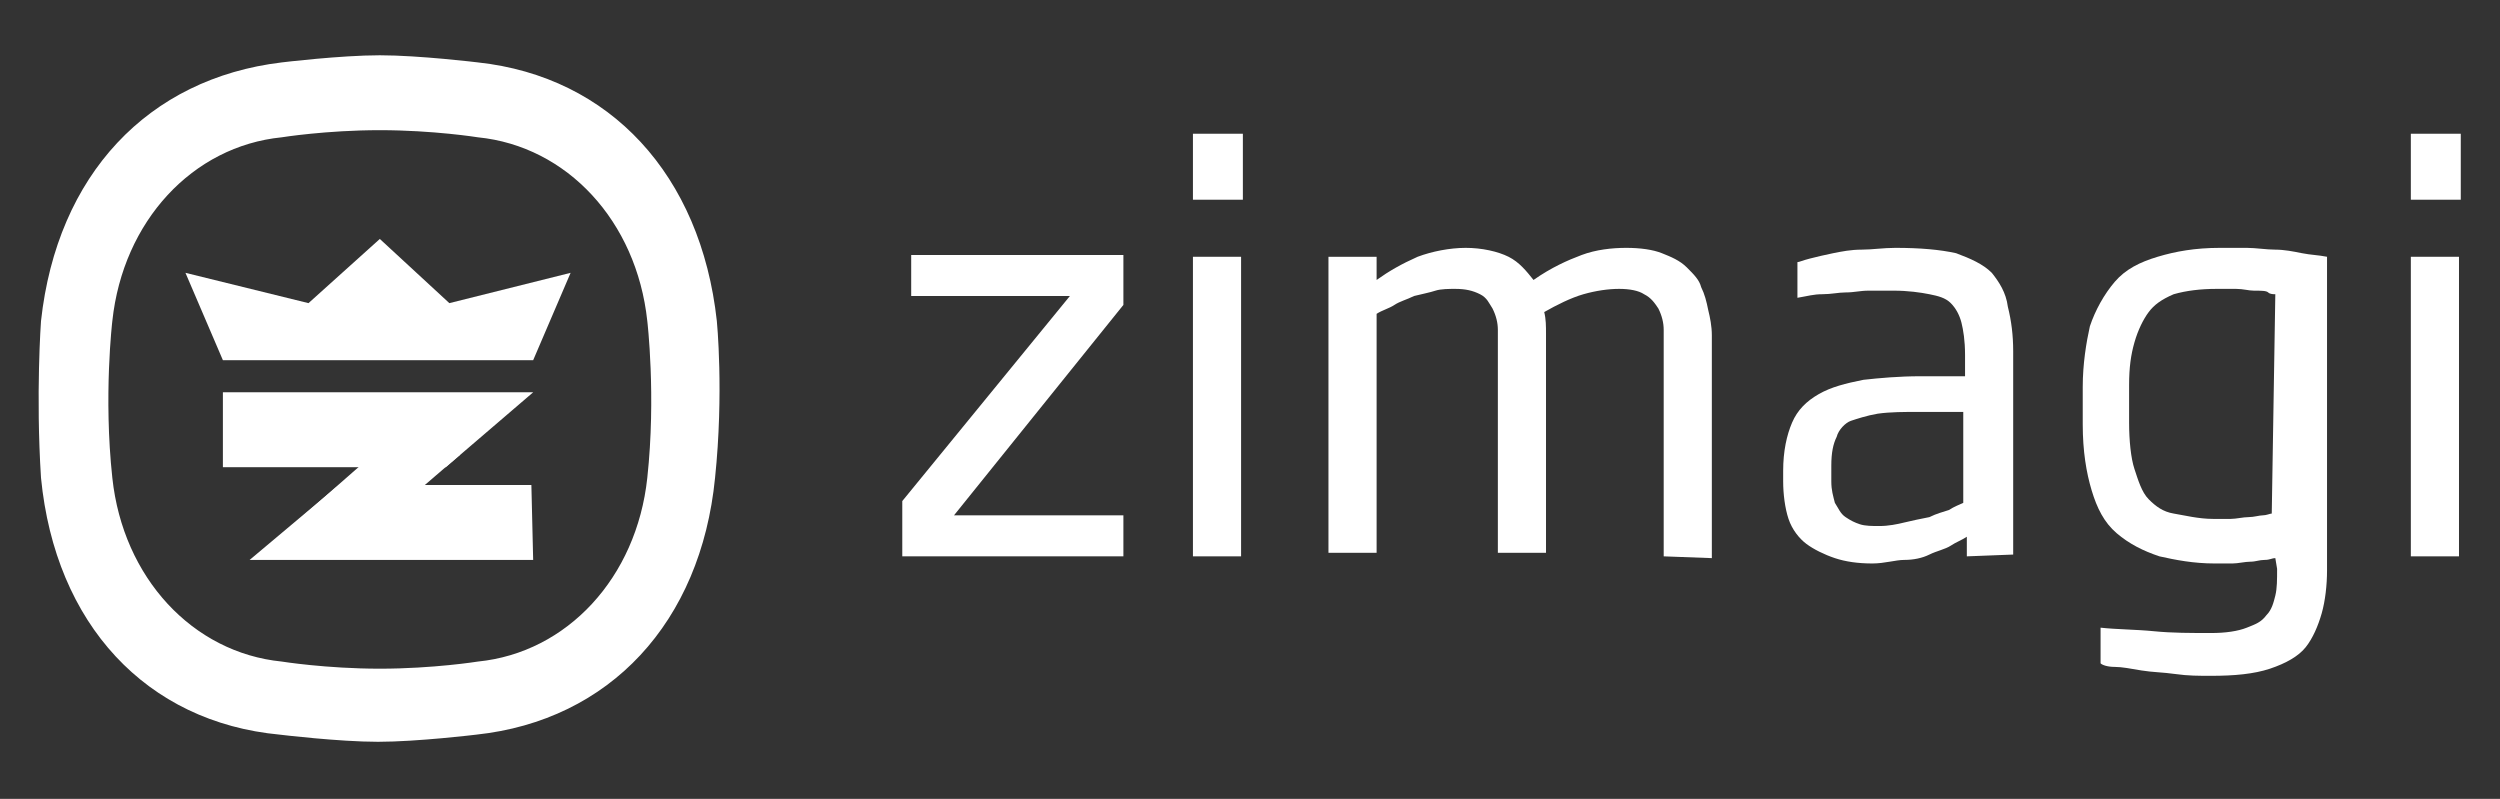 <?xml version="1.0" encoding="utf-8"?>
<!-- Generator: Adobe Illustrator 24.2.3, SVG Export Plug-In . SVG Version: 6.00 Build 0)  -->
<svg version="1.1" id="Layer_1" xmlns="http://www.w3.org/2000/svg" xmlns:xlink="http://www.w3.org/1999/xlink" x="0px" y="0px"
	 viewBox="0 0 140.2 44.8" style="enable-background:new 0 0 140.2 44.8;" xml:space="preserve">
<rect x="0" y="0" width="140.2" height="44.8" fill="#333333" stroke="none"/>
<style type="text/css">
	.st0{fill:#FFFFFF;}
	.st1{fill:none;}
</style>
<g>
	<g>
		<path class="st0" d="M50.6,31.2v-3.1L60,16.6h-8.9v-2.3H63v2.8l-9.5,11.8H63v2.3H50.6z"/>
		<path class="st0" d="M66.9,11.2V7.5h2.8v3.7H66.9z M66.9,31.2V14.4h2.7v16.8L66.9,31.2z"/>
		<path class="st0" d="M93.3,31.2V20c0-0.6,0-1.1,0-1.5s-0.1-0.8-0.3-1.2c-0.2-0.3-0.4-0.6-0.8-0.8c-0.3-0.2-0.8-0.3-1.4-0.3
			s-1.3,0.1-2,0.3s-1.5,0.6-2.2,1c0.1,0.4,0.1,0.8,0.1,1.2c0,0.4,0,0.8,0,1.1V31h-2.7V20c0-0.6,0-1.1,0-1.5s-0.1-0.8-0.3-1.2
			c-0.2-0.3-0.3-0.6-0.7-0.8s-0.8-0.3-1.4-0.3c-0.3,0-0.8,0-1.1,0.1c-0.3,0.1-0.8,0.2-1.2,0.3c-0.4,0.2-0.8,0.3-1.1,0.5
			s-0.7,0.3-1,0.5v13.4h-2.7V14.4h2.7v1.3c0.7-0.5,1.4-0.9,2.3-1.3c0.8-0.3,1.8-0.5,2.7-0.5c0.9,0,1.8,0.2,2.4,0.5s1,0.8,1.4,1.3
			c1-0.7,1.9-1.1,2.7-1.4c0.8-0.3,1.7-0.4,2.5-0.4c0.8,0,1.5,0.1,2,0.3c0.5,0.2,1,0.4,1.4,0.8s0.7,0.7,0.8,1.1
			c0.2,0.4,0.3,0.8,0.4,1.3c0.1,0.4,0.2,0.9,0.2,1.4c0,0.4,0,0.9,0,1.4v11.1L93.3,31.2L93.3,31.2z"/>
		<path class="st0" d="M110.3,31.2v-1.1c-0.3,0.2-0.6,0.3-0.9,0.5c-0.3,0.2-0.8,0.3-1.2,0.5c-0.4,0.2-0.9,0.3-1.4,0.3
			s-1.1,0.2-1.8,0.2c-0.8,0-1.5-0.1-2.1-0.3c-0.6-0.2-1.2-0.5-1.6-0.8c-0.4-0.3-0.8-0.8-1-1.4s-0.3-1.4-0.3-2.1v-0.6
			c0-1.1,0.2-2,0.5-2.7c0.3-0.7,0.8-1.2,1.5-1.6c0.7-0.4,1.5-0.6,2.5-0.8c0.9-0.1,2-0.2,3.2-0.2h2.5v-1.2c0-0.8-0.1-1.4-0.2-1.8
			c-0.1-0.4-0.3-0.8-0.6-1.1s-0.7-0.4-1.2-0.5c-0.5-0.1-1.2-0.2-2-0.2c-0.5,0-0.9,0-1.4,0s-0.8,0.1-1.3,0.1c-0.4,0-0.8,0.1-1.3,0.1
			s-0.8,0.1-1.4,0.2v-2c0.1,0,0.3-0.1,0.7-0.2s0.8-0.2,1.3-0.3c0.5-0.1,1-0.2,1.6-0.2s1.2-0.1,1.9-0.1c1.4,0,2.5,0.1,3.4,0.3
			c0.8,0.3,1.5,0.6,2,1.1c0.4,0.5,0.8,1.1,0.9,1.9c0.2,0.8,0.3,1.6,0.3,2.5v11.4L110.3,31.2L110.3,31.2z M110.1,23.1h-2.5
			c-0.8,0-1.6,0-2.3,0.1c-0.6,0.1-1.2,0.3-1.5,0.4s-0.7,0.5-0.8,0.9c-0.2,0.4-0.3,0.9-0.3,1.6V27c0,0.5,0.1,0.8,0.2,1.2
			c0.2,0.3,0.3,0.6,0.6,0.8c0.3,0.2,0.5,0.3,0.8,0.4c0.3,0.1,0.7,0.1,1.1,0.1c0.5,0,1-0.1,1.4-0.2s0.9-0.2,1.4-0.3
			c0.4-0.2,0.8-0.3,1.1-0.4c0.3-0.2,0.6-0.3,0.8-0.4V23.1z"/>
		<path class="st0" d="M127.6,31.3c-0.2,0-0.3,0.1-0.6,0.1s-0.5,0.1-0.8,0.1c-0.3,0-0.7,0.1-1,0.1c-0.3,0-0.7,0-1,0
			c-1.2,0-2.2-0.2-3.1-0.4c-0.9-0.3-1.7-0.7-2.4-1.3c-0.7-0.6-1.1-1.4-1.4-2.4c-0.3-1-0.5-2.2-0.5-3.7v-2.1c0-1.3,0.2-2.5,0.4-3.4
			c0.3-0.9,0.8-1.8,1.4-2.5s1.4-1.1,2.4-1.4c1-0.3,2.1-0.5,3.5-0.5c0.5,0,1,0,1.5,0s1.1,0.1,1.6,0.1s1,0.1,1.5,0.2
			c0.5,0.1,0.9,0.1,1.4,0.2V32c0,0.8-0.1,1.7-0.3,2.4c-0.2,0.7-0.5,1.4-0.9,1.9c-0.4,0.5-1.1,0.9-2,1.2s-2,0.4-3.3,0.4
			c-0.7,0-1.3,0-2-0.1s-1.3-0.1-1.9-0.2s-1.1-0.2-1.5-0.2c-0.4,0-0.7-0.1-0.8-0.2v-2c0.9,0.1,2,0.1,3,0.2c1,0.1,2.1,0.1,3.2,0.1
			c0.8,0,1.5-0.1,2-0.3s0.8-0.3,1.1-0.7c0.3-0.3,0.4-0.7,0.5-1.1c0.1-0.4,0.1-0.9,0.1-1.5L127.6,31.3L127.6,31.3z M127.6,16.5
			c-0.1,0-0.3,0-0.4-0.1s-0.4-0.1-0.8-0.1c-0.3,0-0.6-0.1-1-0.1s-0.8,0-1.1,0c-0.9,0-1.7,0.1-2.4,0.3c-0.7,0.3-1.1,0.6-1.4,1
			c-0.3,0.4-0.6,1-0.8,1.7s-0.3,1.4-0.3,2.4v2.1c0,1,0.1,2,0.3,2.6s0.4,1.3,0.8,1.7c0.4,0.4,0.8,0.7,1.4,0.8s1.4,0.3,2.2,0.3
			c0.3,0,0.7,0,1,0s0.7-0.1,1-0.1c0.3,0,0.6-0.1,0.8-0.1s0.4-0.1,0.5-0.1L127.6,16.5L127.6,16.5z"/>
		<path class="st0" d="M135.2,11.2V7.5h2.8v3.7H135.2z M135.2,31.2V14.4h2.7v16.8L135.2,31.2z"/>
	</g>
	<path class="st0" d="M36.3,26.8c-0.6,5.6-4.5,9.8-9.5,10.3c0,0-2.5,0.4-5.5,0.4s-5.5-0.4-5.5-0.4c-5-0.5-8.9-4.7-9.5-10.3
		c-0.5-4.6,0-8.8,0-8.8c0.6-5.6,4.5-9.8,9.5-10.3c0,0,2.5-0.4,5.5-0.4s5.5,0.4,5.5,0.4c5,0.5,8.9,4.7,9.5,10.3
		C36.3,18,36.8,22.2,36.3,26.8z M40.2,18C39.3,9.8,34.2,4.3,26.8,3.5c0,0-3.3-0.4-5.5-0.4s-5.5,0.4-5.5,0.4C8.3,4.4,3.2,9.8,2.3,18
		c0,0-0.3,4.1,0,8.8c0.8,8.2,5.9,13.7,13.4,14.4c0,0,3.3,0.4,5.5,0.4s5.5-0.4,5.5-0.4c7.5-0.8,12.6-6.3,13.4-14.4
		C40.6,22,40.2,18,40.2,18z"/>
	<g>
		<polygon class="st0" points="12.5,20.2 10.4,15.3 17.3,17 21.3,13.4 25.2,17 32,15.3 29.9,20.2 		"/>
		<path class="st0" d="M25.8,25.5h-4.9L16,29.8h4.8L25.8,25.5L25.8,25.5z"/>
		<path class="st0" d="M29.9,22H12.5v4.2H25L29.9,22L29.9,22z"/>
		<path class="st0" d="M29.8,27.2H19l-5,4.2h15.9L29.8,27.2L29.8,27.2z"/>
	</g>
</g>
<rect x="8.2" class="st1" width="44.7" height="43.5"/>
</svg>
